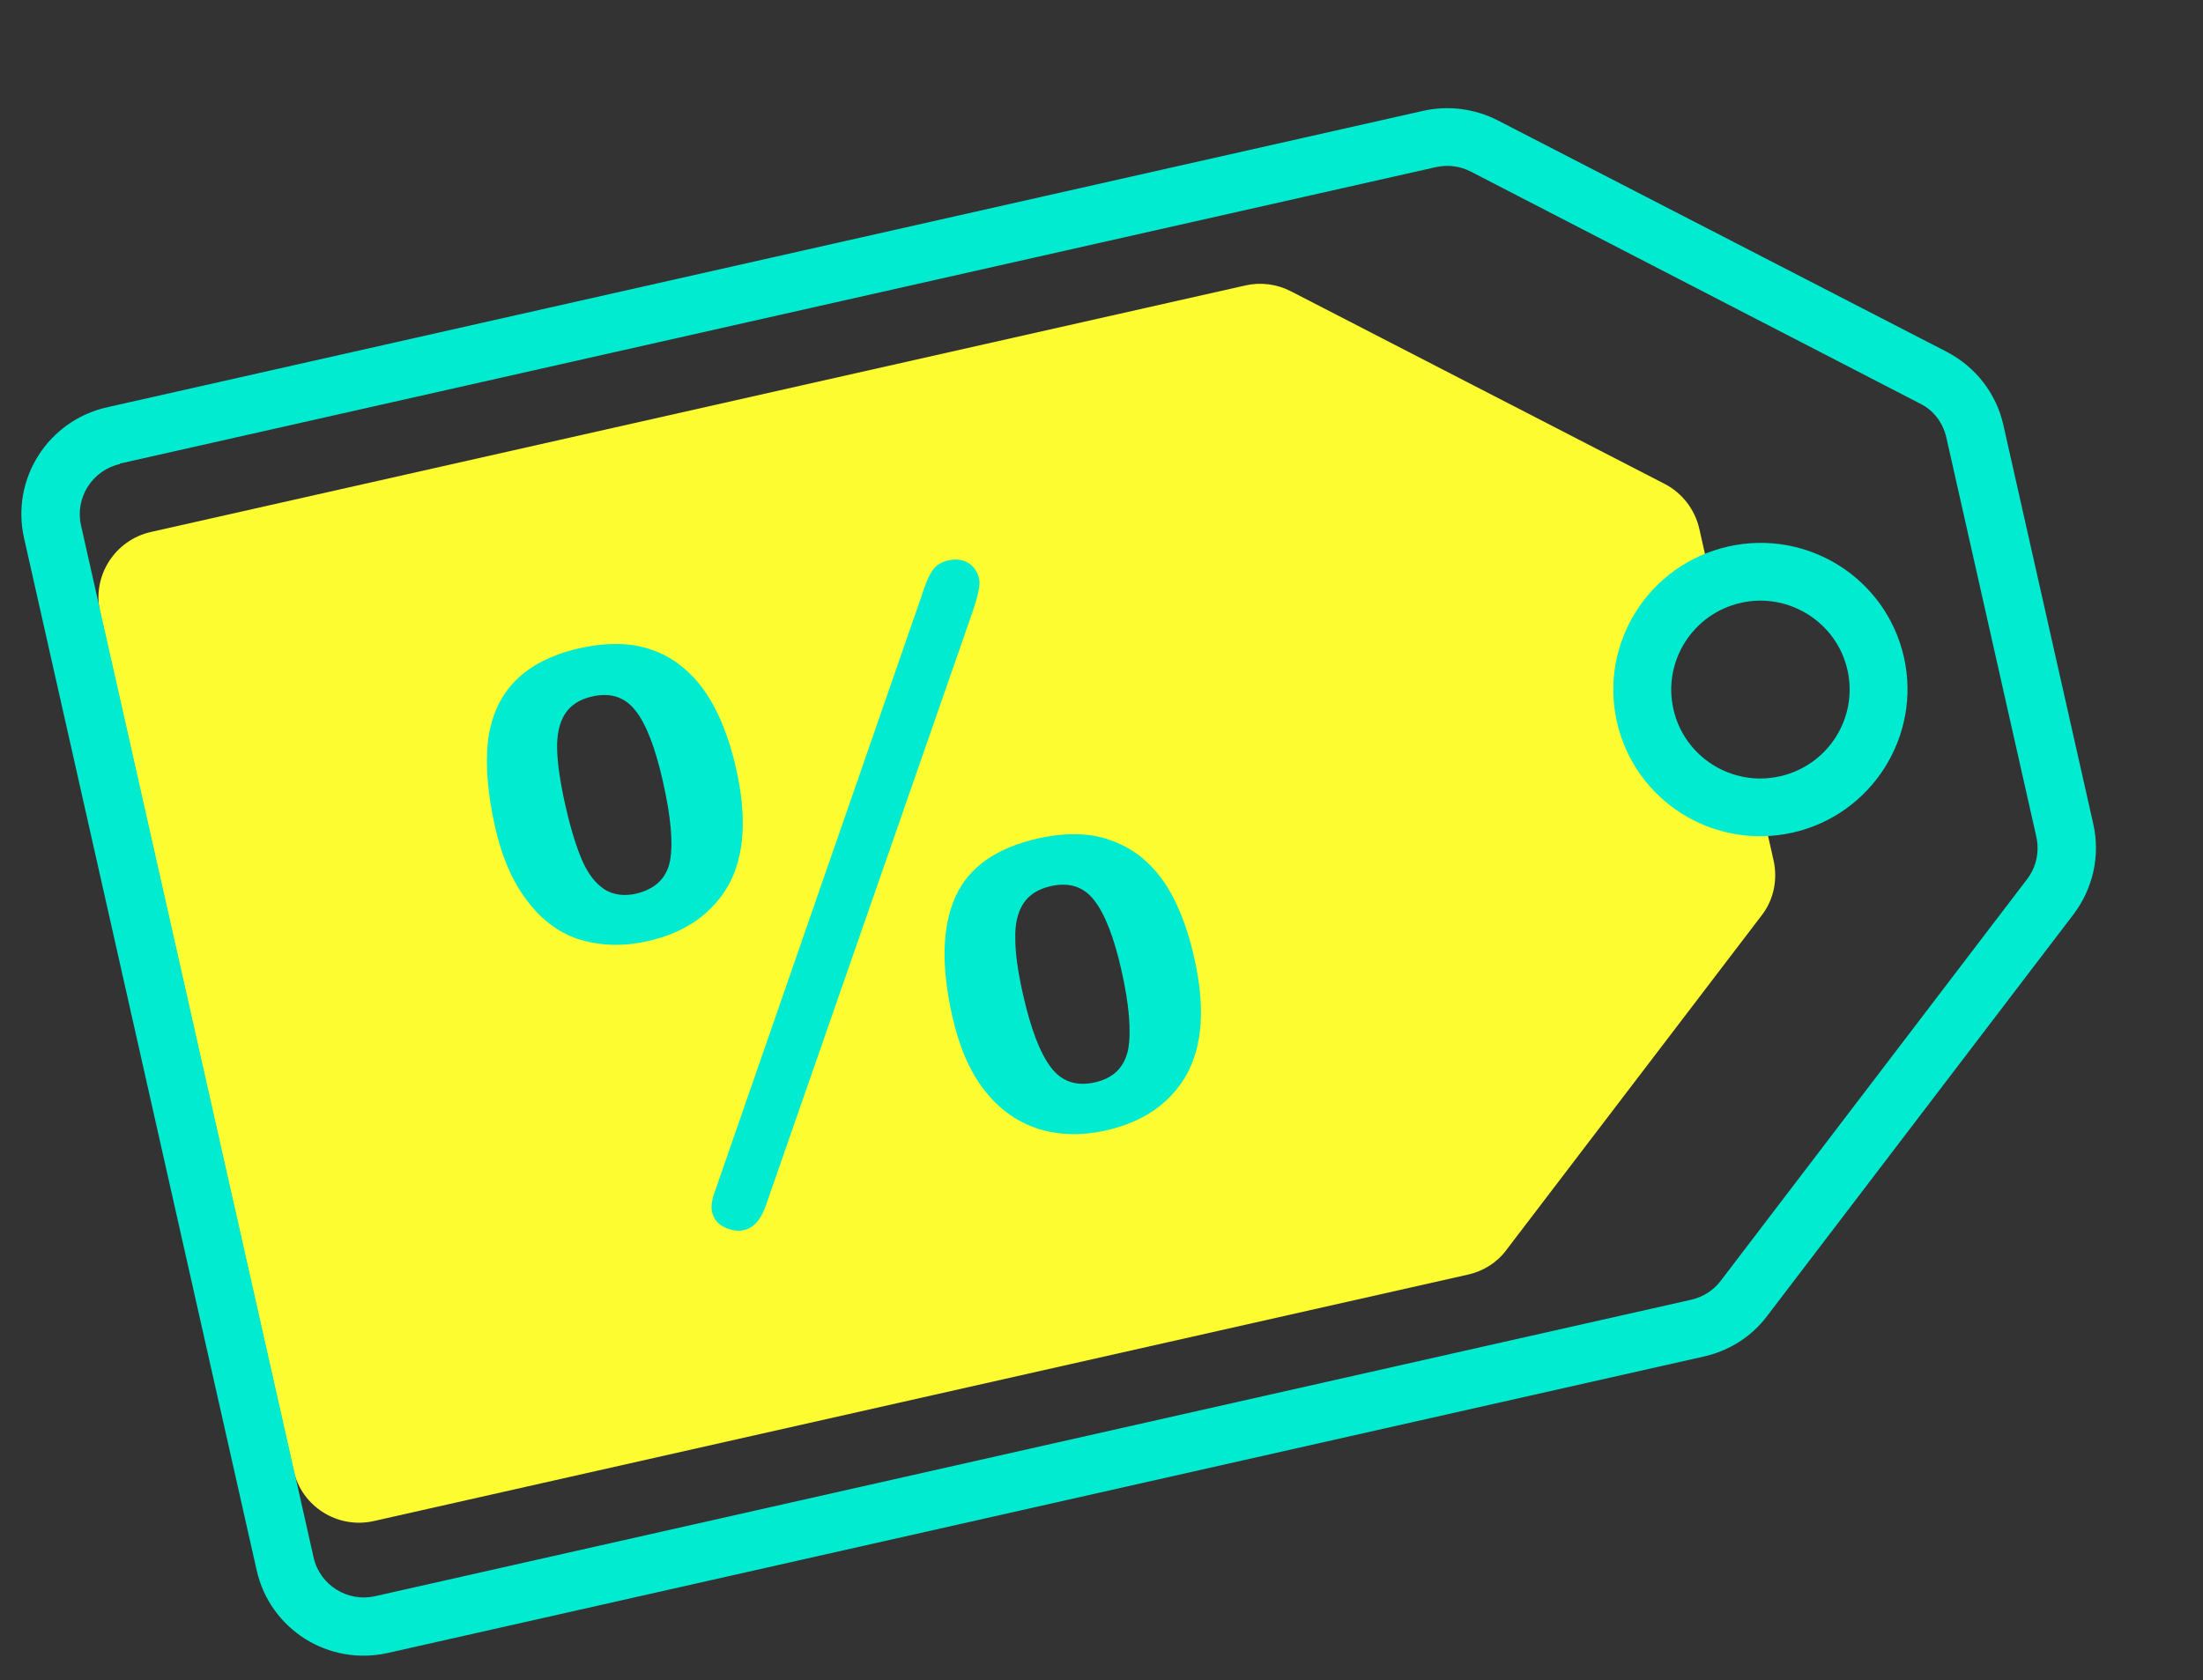 <svg width="97" height="74" viewBox="0 0 97 74" fill="none" xmlns="http://www.w3.org/2000/svg">
<rect x="0" y="0" width="97" height="74" fill="#333333" stroke="none"/>
<path d="M75.371 25.725L74.821 23.285C74.632 22.445 74.066 21.71 73.302 21.315L56.848 12.833C56.227 12.51 55.511 12.419 54.849 12.569L6.646 23.429C5.062 23.786 4.046 25.36 4.407 26.96L12.924 64.762C13.28 66.342 14.857 67.353 16.461 66.991L64.644 56.135C65.326 55.982 65.934 55.593 66.336 55.04L77.564 40.321C78.104 39.631 78.28 38.73 78.091 37.89L77.446 35.03C75.336 34.833 73.549 33.26 72.966 31.142C72.413 29.06 73.554 26.828 75.371 25.725ZM28.996 40.208C26.77 40.71 24.695 39.265 24.132 37.143L24.128 37.123C23.413 36.57 22.894 35.762 22.642 34.831C22.059 32.713 23.655 30.441 25.721 29.976C27.948 29.474 30.023 30.919 30.585 33.041L30.59 33.061C31.305 33.615 31.824 34.422 32.076 35.353C32.658 37.471 31.082 39.738 28.996 40.208ZM48.718 48.879C46.492 49.381 44.417 47.936 43.854 45.814C43.776 45.558 43.733 45.274 43.739 45.02C43.263 44.497 42.889 43.867 42.706 43.151C42.124 41.034 43.72 38.762 45.786 38.296C48.013 37.794 50.087 39.239 50.65 41.361C50.729 41.617 50.772 41.901 50.766 42.155C51.242 42.678 51.616 43.309 51.798 44.024C52.38 46.142 50.804 48.409 48.718 48.879Z" fill="#FCFC30"/>
<path d="M51.604 39.423C52.005 40.173 52.342 41.106 52.585 42.186C53.072 44.346 52.951 46.055 52.247 47.328C51.539 48.58 50.356 49.414 48.692 49.789C47.669 50.019 46.696 50.007 45.77 49.733C44.864 49.453 44.069 48.918 43.396 48.082C42.723 47.246 42.241 46.135 41.93 44.755C41.434 42.555 41.481 40.8 42.071 39.49C42.661 38.181 43.884 37.338 45.709 36.926C46.592 36.727 47.406 36.691 48.126 36.802C48.851 36.933 49.503 37.206 50.106 37.638C50.689 38.074 51.203 38.673 51.604 39.423ZM49.676 46.205C49.814 45.417 49.722 44.261 49.38 42.74C49.051 41.28 48.652 40.257 48.177 39.649C47.703 39.041 47.069 38.848 46.267 39.028C45.706 39.155 45.3 39.414 45.051 39.807C44.803 40.199 44.685 40.709 44.705 41.356C44.704 42.008 44.824 42.821 45.045 43.801C45.388 45.321 45.796 46.385 46.275 47.013C46.753 47.641 47.391 47.854 48.214 47.669C49.036 47.483 49.517 46.997 49.676 46.205Z" fill="#00EBD0"/>
<path d="M43.116 25.51C43.17 25.75 43.069 26.235 42.801 27.01L33.767 52.962C33.546 53.664 33.217 54.074 32.755 54.178C32.495 54.237 32.211 54.196 31.905 54.054C31.6 53.913 31.421 53.68 31.349 53.36C31.294 53.12 31.352 52.813 31.496 52.423L40.569 26.273C40.715 25.799 40.864 25.429 41.019 25.184C41.155 24.943 41.409 24.76 41.75 24.683C42.091 24.606 42.394 24.643 42.64 24.798C42.885 24.953 43.044 25.19 43.116 25.51Z" fill="#00EBD0"/>
<path d="M31.435 31.105C31.836 31.856 32.168 32.769 32.412 33.849C32.898 36.009 32.777 37.717 32.074 38.99C31.345 40.247 30.183 41.076 28.518 41.451C27.495 41.682 26.543 41.665 25.621 41.41C24.72 41.151 23.92 40.596 23.262 39.735C22.585 38.879 22.107 37.789 21.796 36.409C21.467 34.949 21.368 33.668 21.488 32.611C21.629 31.549 22.019 30.663 22.689 29.987C23.358 29.31 24.303 28.824 25.526 28.549C26.409 28.35 27.223 28.314 27.944 28.424C28.669 28.555 29.34 28.824 29.928 29.28C30.54 29.752 31.034 30.355 31.435 31.105ZM29.506 37.887C29.645 37.099 29.533 35.947 29.186 34.407C28.853 32.927 28.449 31.883 27.979 31.296C27.505 30.688 26.871 30.494 26.069 30.675C25.527 30.797 25.122 31.057 24.873 31.449C24.624 31.841 24.512 32.371 24.531 33.018C24.55 33.665 24.671 34.479 24.891 35.459C25.117 36.459 25.362 37.266 25.626 37.879C25.891 38.491 26.215 38.902 26.613 39.169C27.006 39.417 27.483 39.478 28.025 39.356C28.883 39.141 29.363 38.655 29.506 37.887Z" fill="#00EBD0"/>
<path d="M75.026 59.744L17.075 72.801C14.467 73.388 11.888 71.763 11.302 69.163L1.059 23.7C0.473 21.1 2.106 18.526 4.714 17.938L62.666 4.881C63.769 4.632 64.942 4.788 65.942 5.299L85.713 15.493C86.978 16.153 87.893 17.313 88.209 18.713L92.17 36.294C92.485 37.694 92.156 39.134 91.296 40.274L77.808 57.961C77.127 58.871 76.13 59.495 75.026 59.744ZM5.277 20.438C4.054 20.714 3.296 21.935 3.566 23.135L13.809 68.598C14.084 69.818 15.308 70.572 16.512 70.301L74.463 57.244C74.985 57.126 75.446 56.833 75.77 56.403L89.259 38.715C89.665 38.182 89.807 37.499 89.658 36.839L85.701 19.278C85.553 18.618 85.132 18.061 84.54 17.774L64.766 7.56C64.288 7.311 63.746 7.244 63.224 7.361L5.273 20.418L5.277 20.438Z" fill="#00EBD0"/>
<path d="M78.933 36.67C75.443 37.457 71.979 35.274 71.195 31.794C70.411 28.314 72.604 24.856 76.094 24.07C79.584 23.283 83.048 25.466 83.832 28.946C84.612 32.407 82.423 35.884 78.933 36.67ZM76.653 26.55C74.547 27.024 73.205 29.113 73.682 31.233C74.155 33.333 76.248 34.669 78.374 34.19C80.481 33.716 81.823 31.627 81.345 29.507C80.872 27.407 78.759 26.075 76.653 26.55Z" fill="#00EBD0"/>
</svg>
